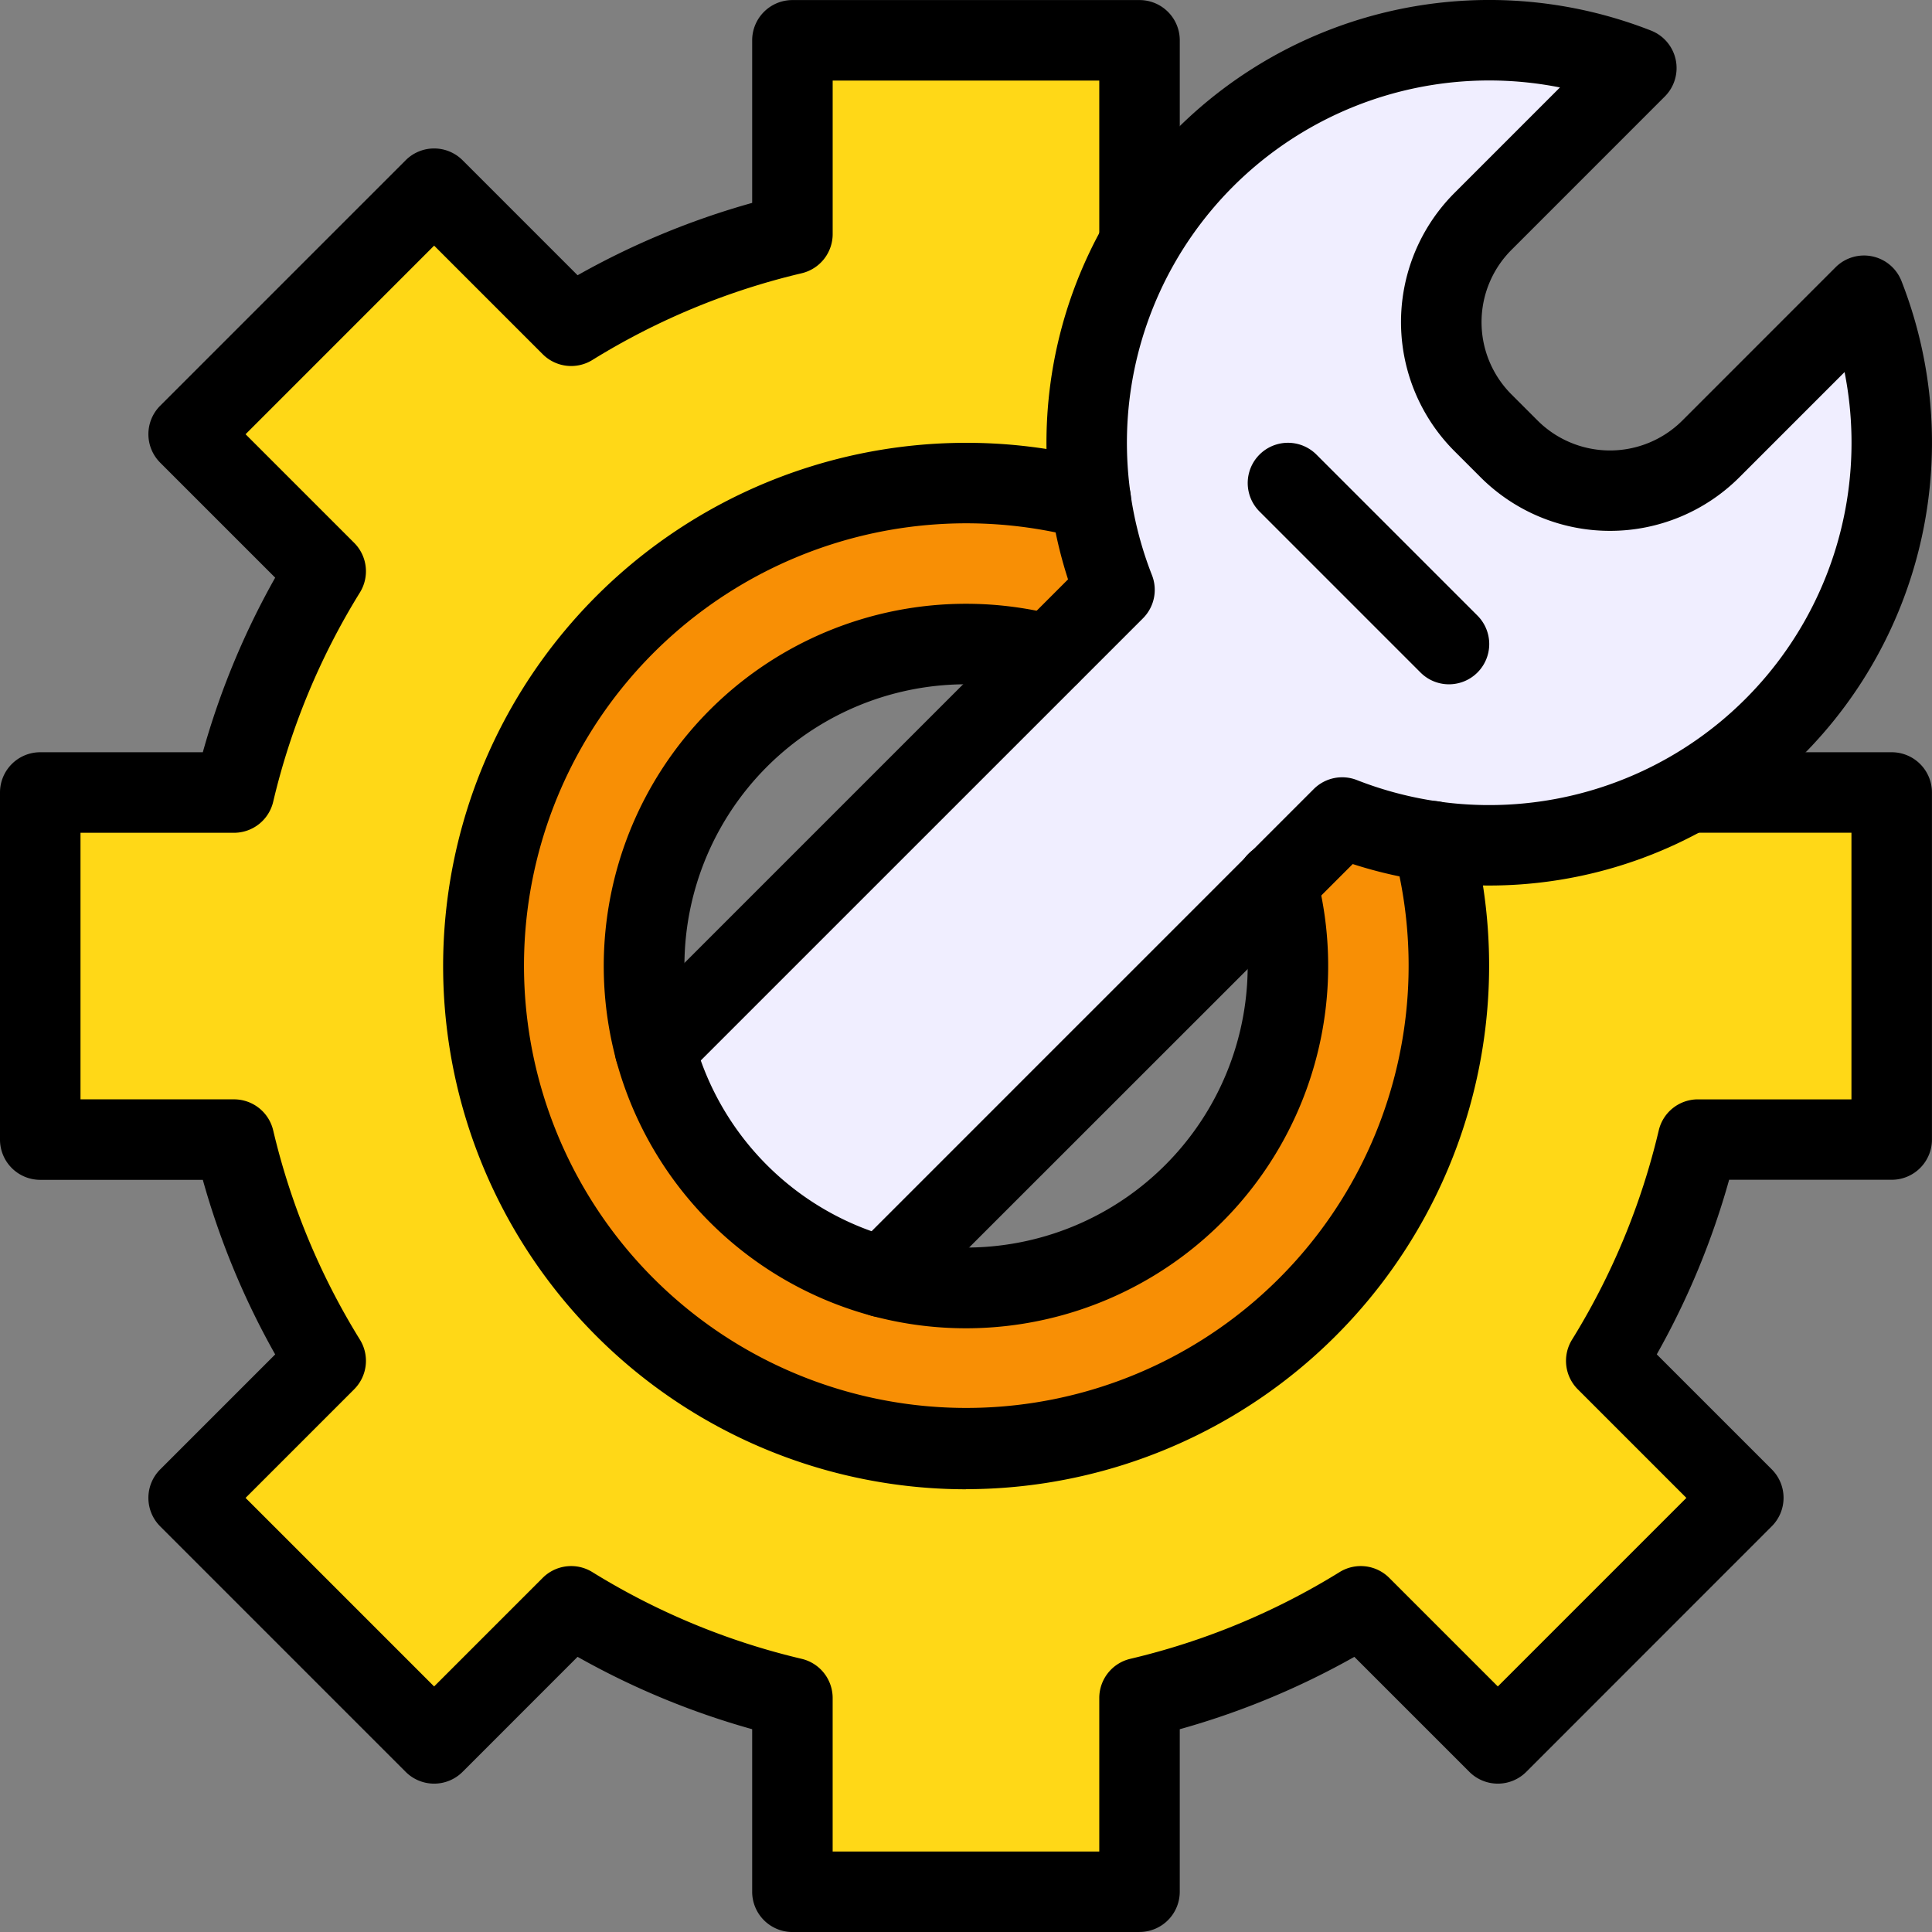 <svg xmlns="http://www.w3.org/2000/svg" width="111.216" height="111.217" viewBox="0 0 111.216 111.217">
  <rect x="0" y="0" width="111.216" height="111.217" fill="#808080" stroke="none"/>
  <g id="_x34_7_x2C__settings_x2C__configuration_x2C__gear_x2C__Tools_and_utensils_x2C__wrench" transform="translate(-15.994 -15.99)">
    <g id="XMLID_2710_" transform="translate(15.994 15.99)">
      <path id="XMLID_2711_" d="M132.573,69.306V89.287H121.419a42.984,42.984,0,0,1-5.278,12.736l7.889,7.889L109.9,124.044l-7.889-7.889a42.984,42.984,0,0,1-12.736,5.278v11.154H69.292V121.433a42.984,42.984,0,0,1-12.736-5.278l-7.889,7.889L34.536,109.913l7.889-7.889a42.984,42.984,0,0,1-5.278-12.736H25.993V69.306H37.147A42.984,42.984,0,0,1,42.425,56.57l-7.889-7.889L48.667,34.55l7.889,7.889a42.984,42.984,0,0,1,12.736-5.278V26.007H89.274v13.06c-.92,2.628-3.9,5.632-2.808,13.365a27.78,27.78,0,1,0,19.682,19.682,23.178,23.178,0,0,0,15.13-3.038l.141.229Z" transform="translate(-23.676 -23.686)" fill="#ffd817"/>
      <path id="XMLID_2712_" d="M248.312,40.711a23.175,23.175,0,0,1-30.037,30.037L191.82,97.2A18.552,18.552,0,0,1,178.713,84.1l26.455-26.455A23.175,23.175,0,0,1,235.2,27.6l-8.821,8.823a8.2,8.2,0,0,0,0,11.6l1.506,1.506a8.206,8.206,0,0,0,11.6,0Z" transform="translate(-141.012 -23.687)" fill="#f0eeff"/>
      <path id="XMLID_2713_" d="M190.661,156.628a27.78,27.78,0,1,1-19.682-19.682,23.179,23.179,0,0,0,1.367,5.208l-3.751,3.751A18.529,18.529,0,1,0,181.7,159.012l3.751-3.751A23.177,23.177,0,0,0,190.661,156.628Z" transform="translate(-108.19 -108.2)" fill="#f88f05"/>
      <g id="XMLID_2714_" transform="translate(0 0.004)">
        <path id="XMLID_2715_" d="M81.591,127.22H61.61a2.317,2.317,0,0,1-2.317-2.317v-9.358a45.206,45.206,0,0,1-10.051-4.166L42.623,118a2.317,2.317,0,0,1-3.277,0L25.215,103.868a2.317,2.317,0,0,1,0-3.277l6.62-6.62a45.206,45.206,0,0,1-4.166-10.05H18.311A2.317,2.317,0,0,1,15.994,81.6V61.623a2.317,2.317,0,0,1,2.317-2.317h9.358a45.208,45.208,0,0,1,4.166-10.05l-6.62-6.62a2.318,2.318,0,0,1,0-3.277L39.346,25.228a2.317,2.317,0,0,1,3.277,0l6.62,6.62a45.206,45.206,0,0,1,10.05-4.166V18.324a2.317,2.317,0,0,1,2.317-2.317H81.591a2.317,2.317,0,0,1,2.317,2.317V29.478a2.317,2.317,0,1,1-4.634,0V20.641H63.927v8.837a2.317,2.317,0,0,1-1.785,2.255,40.618,40.618,0,0,0-12.05,4.994,2.317,2.317,0,0,1-2.856-.333l-6.251-6.251L30.13,41l6.251,6.251a2.317,2.317,0,0,1,.333,2.856,40.618,40.618,0,0,0-4.994,12.05,2.317,2.317,0,0,1-2.255,1.785H20.628V79.287h8.837a2.317,2.317,0,0,1,2.255,1.785,40.618,40.618,0,0,0,4.994,12.05,2.317,2.317,0,0,1-.333,2.856L30.13,102.23l10.854,10.854,6.251-6.251a2.317,2.317,0,0,1,2.856-.333,40.619,40.619,0,0,0,12.05,4.994,2.317,2.317,0,0,1,1.785,2.255v8.837H79.274v-8.837a2.317,2.317,0,0,1,1.785-2.255A40.619,40.619,0,0,0,93.11,106.5a2.317,2.317,0,0,1,2.856.333l6.251,6.251,10.854-10.854-6.251-6.251a2.317,2.317,0,0,1-.333-2.856,40.625,40.625,0,0,0,4.994-12.05,2.316,2.316,0,0,1,2.255-1.785h8.837V63.94h-8.837a2.317,2.317,0,0,1,0-4.634h11.154a2.317,2.317,0,0,1,2.317,2.317V81.6a2.317,2.317,0,0,1-2.317,2.317h-9.358a45.208,45.208,0,0,1-4.166,10.05l6.62,6.62a2.317,2.317,0,0,1,0,3.277L103.855,118a2.317,2.317,0,0,1-3.277,0l-6.62-6.62a45.218,45.218,0,0,1-10.051,4.166V124.9a2.317,2.317,0,0,1-2.317,2.317Z" transform="translate(-15.994 -16.007)"/>
      </g>
      <g id="XMLID_2716_" transform="translate(25.486 25.49)">
        <path id="XMLID_2717_" d="M156.113,186.248a30.12,30.12,0,1,1,7.78-59.224,2.317,2.317,0,1,1-1.2,4.477,25.462,25.462,0,1,0,18.042,18.041,2.317,2.317,0,0,1,4.477-1.2,30.139,30.139,0,0,1-29.1,37.9Z" transform="translate(-125.993 -126.007)"/>
      </g>
      <g id="XMLID_2718_" transform="translate(35.384 0)">
        <path id="XMLID_2719_" d="M184.136,91.823a2.317,2.317,0,0,1-1.638-3.955l26.455-26.455a2.317,2.317,0,0,1,2.483-.519,20.858,20.858,0,0,0,28.075-23.485l-6.065,6.066a10.537,10.537,0,0,1-14.877,0l-1.507-1.507a10.513,10.513,0,0,1,0-14.878l6.065-6.066A20.855,20.855,0,0,0,199.642,49.1a2.317,2.317,0,0,1-.519,2.483L172.668,78.037a2.317,2.317,0,0,1-3.277-3.277L194.81,49.341a25.491,25.491,0,0,1,33.556-31.592,2.317,2.317,0,0,1,.793,3.8l-8.821,8.823a5.884,5.884,0,0,0,0,8.324l1.506,1.506a5.9,5.9,0,0,0,8.325,0l8.82-8.822a2.317,2.317,0,0,1,3.8.793,25.5,25.5,0,0,1-31.591,33.556L185.774,91.143a2.305,2.305,0,0,1-1.638.68Z" transform="translate(-168.712 -15.99)"/>
      </g>
      <g id="XMLID_2720_" transform="translate(34.754 34.758)">
        <path id="XMLID_2721_" d="M186.846,207.712a20.853,20.853,0,1,1,5.4-40.995,2.317,2.317,0,0,1-1.207,4.474,16.212,16.212,0,1,0,11.473,11.473,2.317,2.317,0,1,1,4.474-1.206,20.859,20.859,0,0,1-20.143,26.254Z" transform="translate(-165.993 -166.007)"/>
      </g>
      <g id="XMLID_2722_" transform="translate(71.825 25.49)">
        <path id="XMLID_2723_" d="M337.578,139.908a2.309,2.309,0,0,1-1.638-.679l-9.268-9.268a2.317,2.317,0,1,1,3.277-3.277l9.268,9.268a2.317,2.317,0,0,1-1.639,3.956Z" transform="translate(-325.993 -126.006)"/>
      </g>
    </g>
  </g>
</svg>
